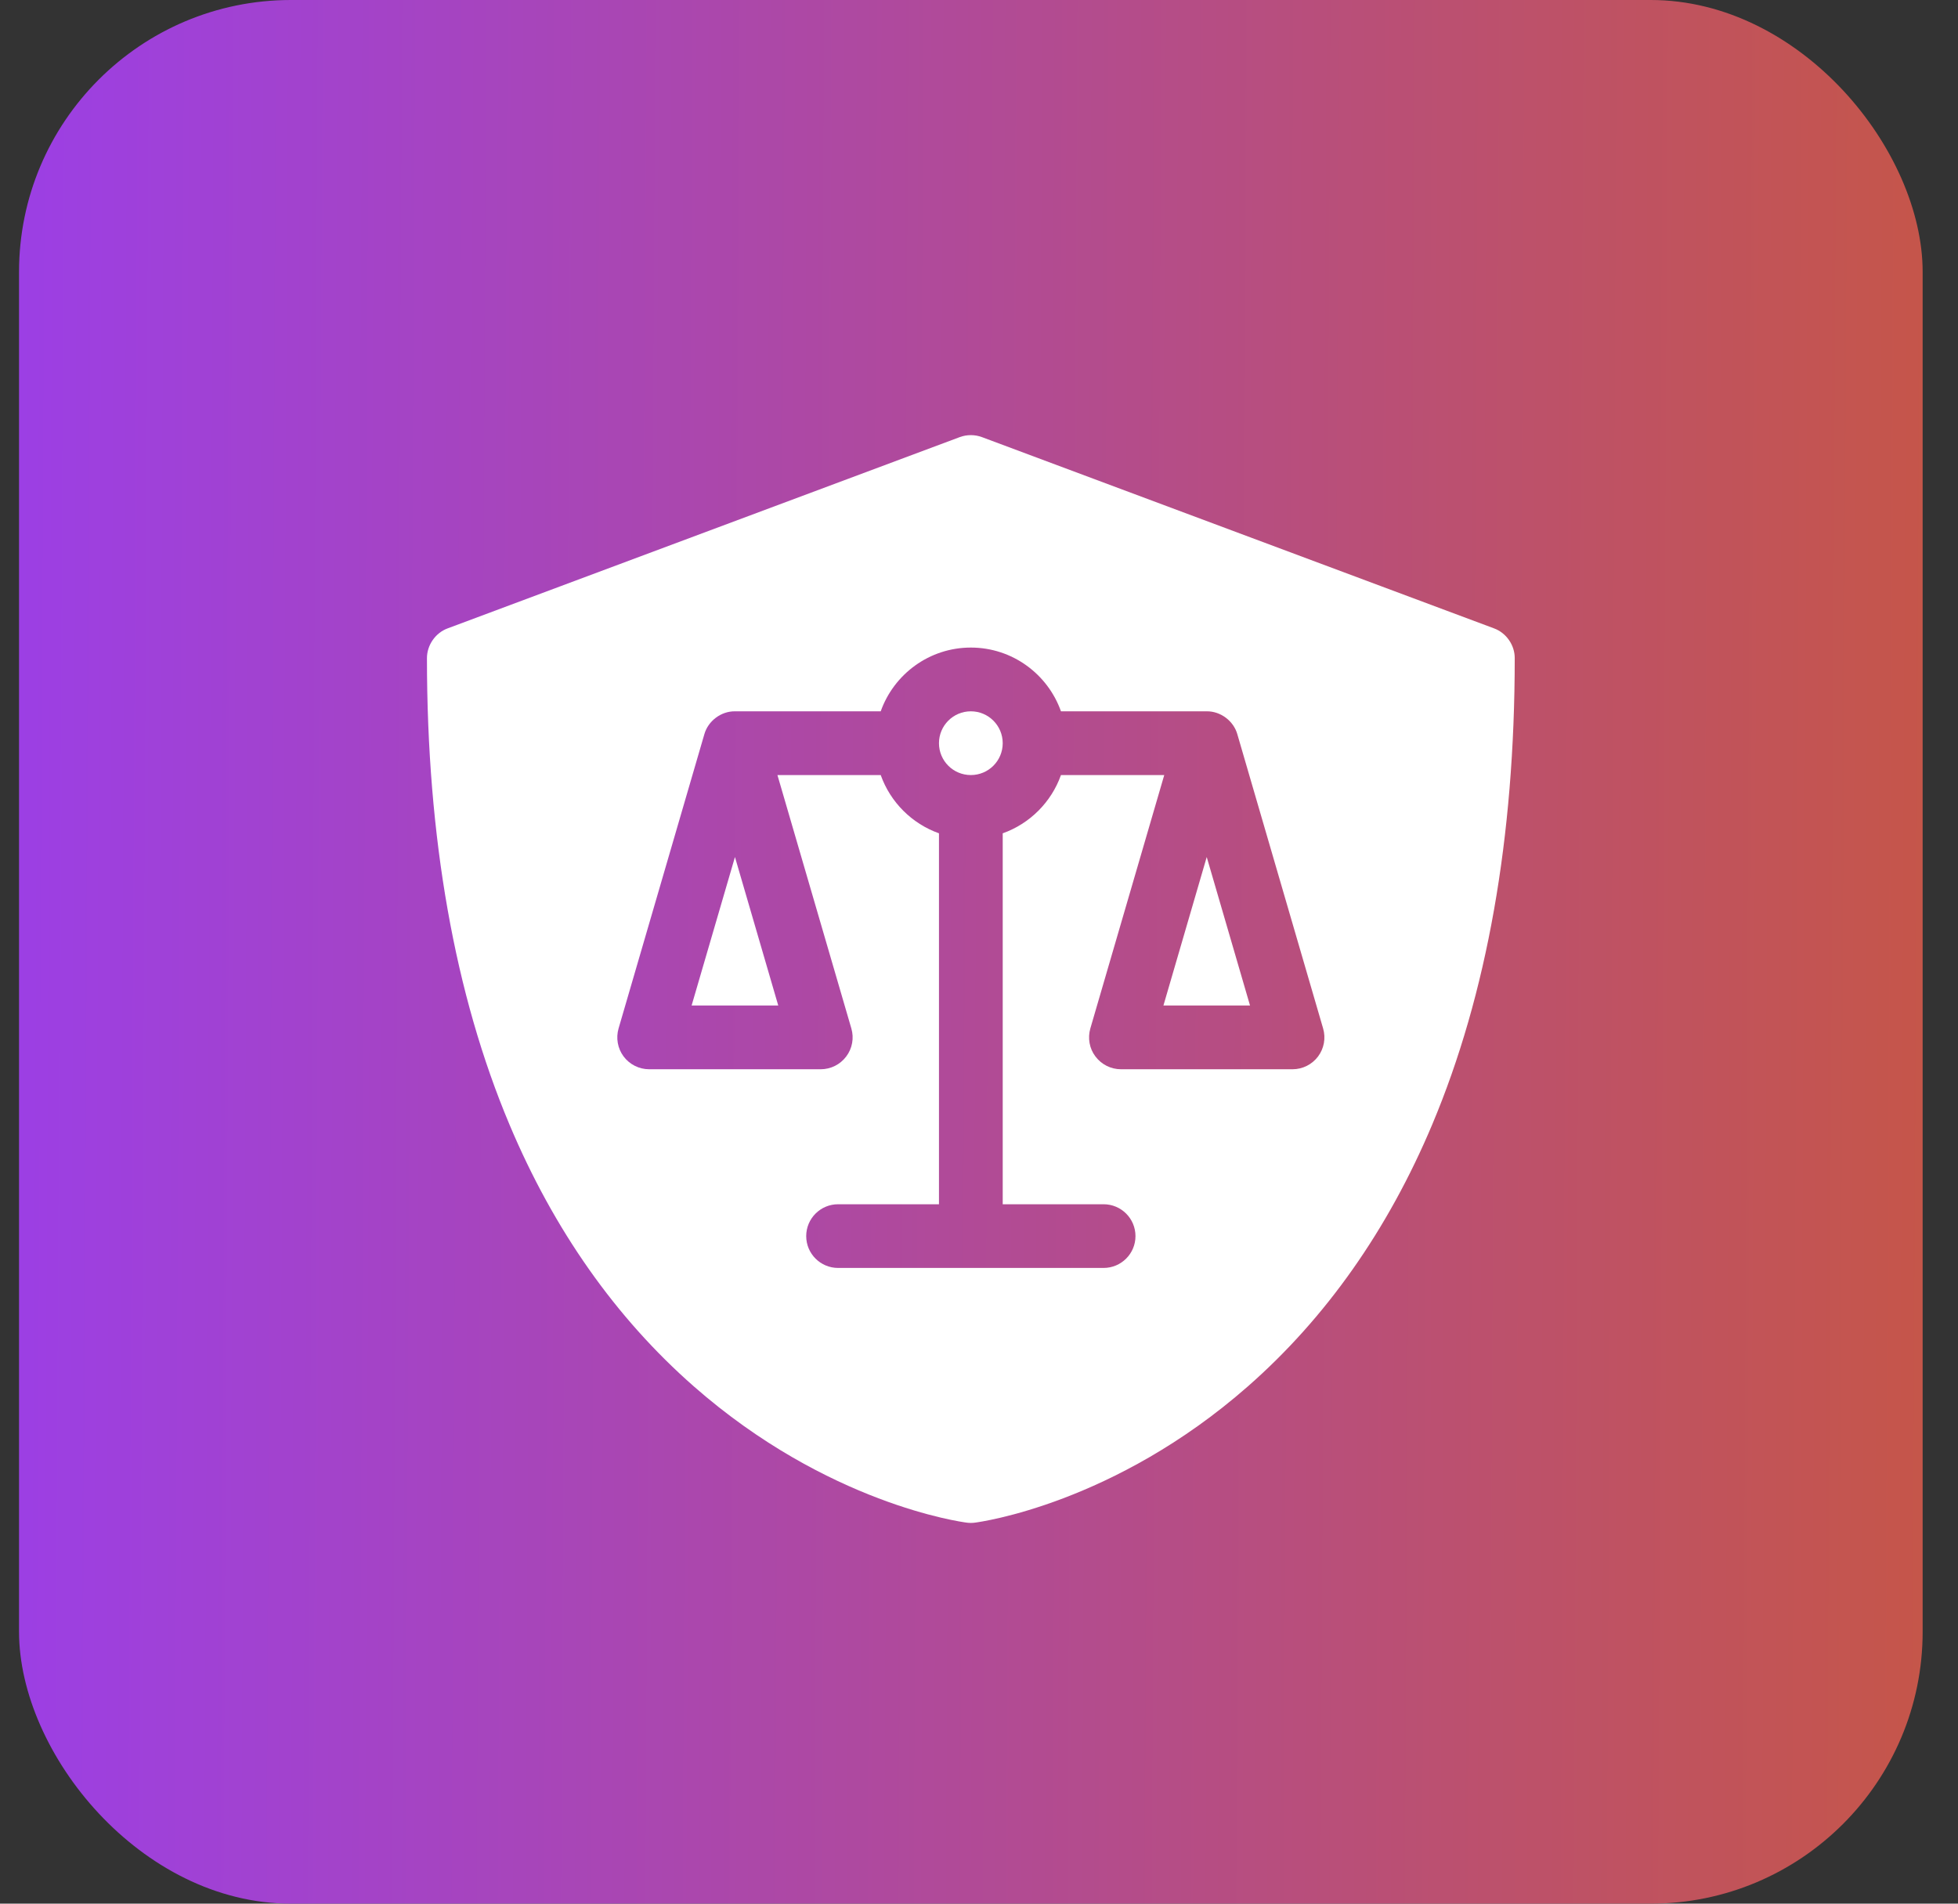 <svg width="36" height="35" viewBox="0 0 36 35" fill="none" xmlns="http://www.w3.org/2000/svg">
<rect x="0" y="0" width="36" height="35" fill="#333333" stroke="none"/>
<rect x="0.35" width="35" height="35" rx="5" fill="url(#paint0_linear_2_10800)"/>
<path d="M13.513 15.757L14.309 18.487H12.716L13.513 15.757Z" fill="white"/>
<path d="M17.85 14.25C18.174 14.25 18.436 13.988 18.436 13.664C18.436 13.341 18.174 13.078 17.85 13.078C17.526 13.078 17.264 13.341 17.264 13.664C17.264 13.988 17.526 14.25 17.85 14.25Z" fill="white"/>
<path d="M22.187 15.757L22.983 18.487H21.391L22.187 15.757Z" fill="white"/>
<path d="M27.469 11.553L18.055 8.037C17.923 7.988 17.777 7.988 17.645 8.037L8.231 11.553C8.006 11.635 7.849 11.862 7.85 12.102C7.85 15.399 8.36 18.283 9.367 20.675C10.182 22.613 11.323 24.232 12.757 25.49C15.216 27.648 17.673 27.982 17.776 27.995C17.779 27.996 17.782 27.996 17.786 27.996C17.792 27.997 17.798 27.998 17.804 27.998C17.818 27.999 17.832 28 17.846 28H17.854C17.868 28 17.882 27.999 17.896 27.998C17.902 27.998 17.908 27.997 17.914 27.996C17.917 27.996 17.921 27.996 17.924 27.995C18.027 27.982 20.484 27.648 22.943 25.49C24.377 24.232 25.518 22.613 26.333 20.675C27.34 18.283 27.85 15.399 27.85 12.102C27.852 11.862 27.694 11.635 27.469 11.553ZM24.234 19.424C24.123 19.572 23.949 19.659 23.765 19.659H20.61C20.425 19.659 20.252 19.572 20.141 19.424C20.086 19.352 20.049 19.267 20.033 19.177C20.017 19.088 20.022 18.996 20.047 18.909L21.406 14.25H19.507C19.33 14.748 18.934 15.144 18.436 15.321V22.141H20.291C20.614 22.141 20.877 22.403 20.877 22.727C20.877 23.05 20.614 23.312 20.291 23.312H15.409C15.086 23.312 14.823 23.05 14.823 22.727C14.823 22.403 15.086 22.141 15.409 22.141H17.264V15.321C16.766 15.144 16.37 14.748 16.193 14.25H14.294L15.653 18.909C15.705 19.086 15.67 19.277 15.559 19.424C15.448 19.572 15.275 19.659 15.09 19.659H11.935C11.751 19.659 11.577 19.572 11.466 19.424C11.412 19.352 11.375 19.267 11.359 19.177C11.343 19.088 11.348 18.996 11.373 18.909L12.95 13.5C13.019 13.255 13.258 13.075 13.513 13.078H16.193C16.435 12.396 17.086 11.906 17.85 11.906C18.614 11.906 19.265 12.396 19.507 13.078H22.187C22.442 13.075 22.681 13.255 22.75 13.5L24.327 18.909C24.379 19.086 24.344 19.277 24.234 19.424Z" fill="white"/>
<defs>
<linearGradient id="paint0_linear_2_10800" x1="0.35" y1="10.975" x2="36.046" y2="11.163" gradientUnits="userSpaceOnUse">
<stop stop-color="#9C3FE4"/>
<stop offset="1" stop-color="#C65647"/>
</linearGradient>
</defs>
</svg>
